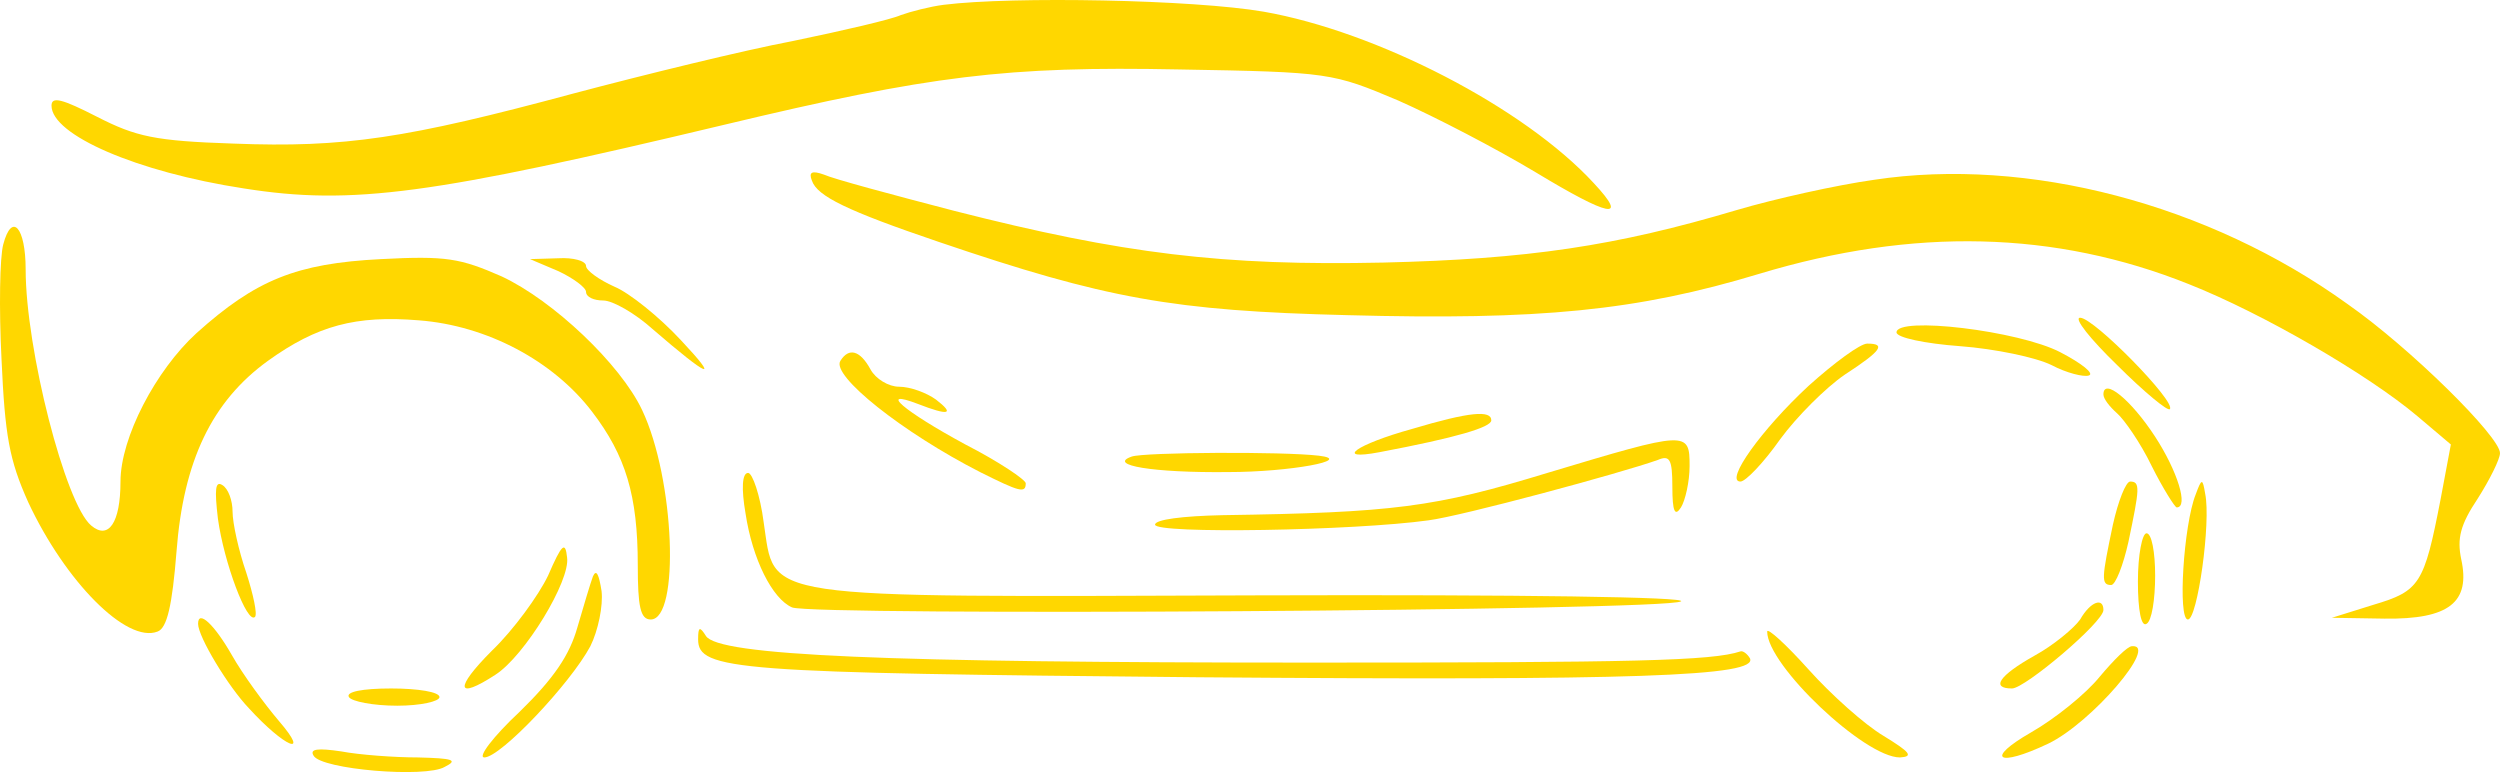 <?xml version="1.0" encoding="utf-8"?>
<svg xmlns="http://www.w3.org/2000/svg" viewBox="89.912 65.559 289.974 89.553" width="289.974px" height="89.553px" preserveAspectRatio="none"><g transform="matrix(0.1, 0, 0, -0.1, 85.887, 161.414)" fill="#000000" stroke="none" id="object-0"><path d="M1135 953 c-16 -2 -39 -8 -50 -12 -11 -5 -67 -18 -125 -30 -58 -11 -172 -39 -255 -61 -193 -52 -265 -63 -394 -58 -91 3 -113 8 -158 31 -41 21 -53 24 -53 13 0 -34 99 -77 223 -96 126 -20 219 -7 558 74 238 57 327 68 527 64 175 -3 178 -4 254 -36 43 -19 114 -56 159 -83 86 -52 109 -57 68 -13 -81 88 -252 176 -383 199 -81 14 -291 18 -371 8z" style="fill: rgb(255, 215, 0);"/><path d="M982 749 c6 -18 41 -35 147 -71 194 -66 272 -80 474 -85 223 -6 336 5 478 48 179 54 343 50 498 -12 86 -34 208 -105 265 -153 l39 -33 -12 -64 c-19 -98 -24 -106 -78 -122 l-48 -15 61 -1 c75 -1 100 19 89 69 -5 24 -1 40 19 70 14 22 26 46 26 53 0 19 -104 122 -177 173 -161 116 -371 171 -549 144 -43 -6 -115 -22 -159 -35 -141 -42 -243 -57 -410 -61 -186 -4 -302 10 -498 60 -73 19 -140 37 -151 42 -14 5 -18 3 -14 -7z" style="fill: rgb(255, 215, 0);"/><path d="M44 675 c-4 -15 -5 -74 -2 -133 4 -89 9 -117 31 -166 43 -92 114 -164 150 -150 11 4 17 30 22 93 8 105 41 174 106 221 57 41 102 53 175 47 79 -6 156 -47 201 -106 39 -51 53 -97 53 -178 0 -48 3 -63 15 -63 34 0 28 163 -10 243 -25 53 -103 127 -163 155 -48 21 -64 24 -140 20 -98 -5 -145 -24 -214 -86 -47 -43 -88 -121 -88 -172 0 -48 -14 -68 -34 -51 -30 25 -76 205 -76 297 0 49 -16 67 -26 29z" style="fill: rgb(255, 215, 0);"/><path d="M688 644 c17 -8 32 -19 32 -24 0 -6 9 -10 20 -10 11 0 37 -15 57 -33 66 -57 79 -62 33 -13 -25 27 -60 55 -77 62 -18 8 -33 19 -33 24 0 6 -15 10 -32 9 l-33 -1 33 -14z" style="fill: rgb(255, 215, 0);"/><path d="M2496 535 c31 -31 59 -54 61 -51 8 8 -88 106 -104 106 -8 0 12 -25 43 -55z" style="fill: rgb(255, 215, 0);"/><path d="M2240 573 c0 -6 33 -13 74 -16 40 -3 88 -13 106 -22 17 -9 37 -14 43 -12 7 2 -8 14 -33 27 -48 25 -190 42 -190 23z" style="fill: rgb(255, 215, 0);"/><path d="M2138 511 c-54 -50 -98 -111 -79 -111 6 0 27 22 46 49 19 26 53 60 75 75 43 28 48 36 26 36 -8 0 -38 -22 -68 -49z" style="fill: rgb(255, 215, 0);"/><path d="M1015 540 c-11 -17 72 -83 162 -129 46 -23 53 -25 53 -13 0 4 -31 25 -70 45 -72 39 -102 65 -55 47 36 -14 43 -12 21 5 -11 8 -30 15 -43 15 -12 0 -27 9 -33 20 -12 22 -25 26 -35 10z" style="fill: rgb(255, 215, 0);"/><path d="M2480 501 c0 -5 7 -14 16 -22 8 -7 27 -34 40 -61 13 -26 27 -48 29 -48 14 0 1 42 -25 82 -28 43 -60 69 -60 49z" style="fill: rgb(255, 215, 0);"/><path d="M1678 461 c-65 -18 -91 -37 -38 -27 90 17 130 29 130 37 0 12 -25 10 -92 -10z" style="fill: rgb(255, 215, 0);"/><path d="M1835 410 c-131 -40 -178 -46 -377 -49 -46 -1 -78 -5 -78 -11 0 -11 231 -7 317 5 39 5 224 55 266 70 14 6 17 1 17 -31 0 -29 3 -35 10 -24 5 8 10 30 10 48 0 41 -2 41 -165 -8z" style="fill: rgb(255, 215, 0);"/><path d="M1353 429 c-29 -10 25 -19 112 -18 71 0 147 14 105 19 -42 5 -203 4 -217 -1z" style="fill: rgb(255, 215, 0);"/><path d="M905 363 c8 -53 31 -99 54 -109 24 -10 1014 -4 1031 7 9 5 -181 8 -490 7 -589 -2 -560 -6 -574 85 -4 31 -13 57 -18 57 -7 0 -8 -18 -3 -47z" style="fill: rgb(255, 215, 0);"/><path d="M293 357 c7 -51 34 -123 43 -114 3 3 -2 26 -10 51 -9 26 -16 58 -16 71 0 13 -5 27 -12 31 -8 5 -9 -5 -5 -39z" style="fill: rgb(255, 215, 0);"/><path d="M2491 350 c-13 -62 -14 -70 -2 -70 5 0 14 23 20 50 13 62 14 70 2 70 -5 0 -14 -23 -20 -50z" style="fill: rgb(255, 215, 0);"/><path d="M2587 385 c-14 -35 -21 -145 -9 -145 11 0 27 113 20 146 -3 18 -4 18 -11 -1z" style="fill: rgb(255, 215, 0);"/><path d="M2520 284 c0 -34 4 -53 10 -49 6 3 10 28 10 56 0 27 -4 49 -10 49 -5 0 -10 -25 -10 -56z" style="fill: rgb(255, 215, 0);"/><path d="M676 291 c-11 -23 -40 -63 -65 -87 -44 -44 -42 -58 4 -28 34 22 87 109 83 136 -2 19 -6 16 -22 -21z" style="fill: rgb(255, 215, 0);"/><path d="M728 290 c-3 -8 -11 -35 -18 -59 -9 -32 -27 -59 -67 -98 -31 -29 -49 -53 -41 -53 19 0 100 86 123 129 9 18 15 47 13 64 -3 19 -6 26 -10 17z" style="fill: rgb(255, 215, 0);"/><path d="M2453 240 c-7 -10 -31 -30 -53 -42 -41 -23 -51 -38 -26 -38 15 0 106 77 106 91 0 15 -15 10 -27 -11z" style="fill: rgb(255, 215, 0);"/><path d="M270 235 c0 -15 35 -73 59 -98 41 -45 72 -58 35 -15 -17 20 -42 54 -55 77 -20 35 -39 53 -39 36z" style="fill: rgb(255, 215, 0);"/><path d="M850 217 c0 -36 42 -39 580 -44 507 -4 650 1 640 22 -3 5 -8 9 -11 8 -33 -11 -123 -13 -499 -13 -492 0 -687 8 -701 31 -7 11 -9 11 -9 -4z" style="fill: rgb(255, 215, 0);"/><path d="M2090 226 c0 -39 113 -146 154 -146 16 1 12 6 -19 25 -22 13 -61 48 -87 77 -26 29 -48 49 -48 44z" style="fill: rgb(255, 215, 0);"/><path d="M2476 174 c-16 -20 -52 -49 -80 -65 -54 -31 -39 -41 20 -13 50 24 129 116 97 113 -5 0 -21 -16 -37 -35z" style="fill: rgb(255, 215, 0);"/><path d="M445 150 c3 -5 28 -10 56 -10 27 0 49 5 49 10 0 6 -25 10 -56 10 -34 0 -53 -4 -49 -10z" style="fill: rgb(255, 215, 0);"/><path d="M404 82 c9 -16 130 -26 152 -13 16 8 10 10 -31 11 -27 0 -68 3 -89 7 -27 4 -37 3 -32 -5z" style="fill: rgb(255, 215, 0);"/></g></svg>